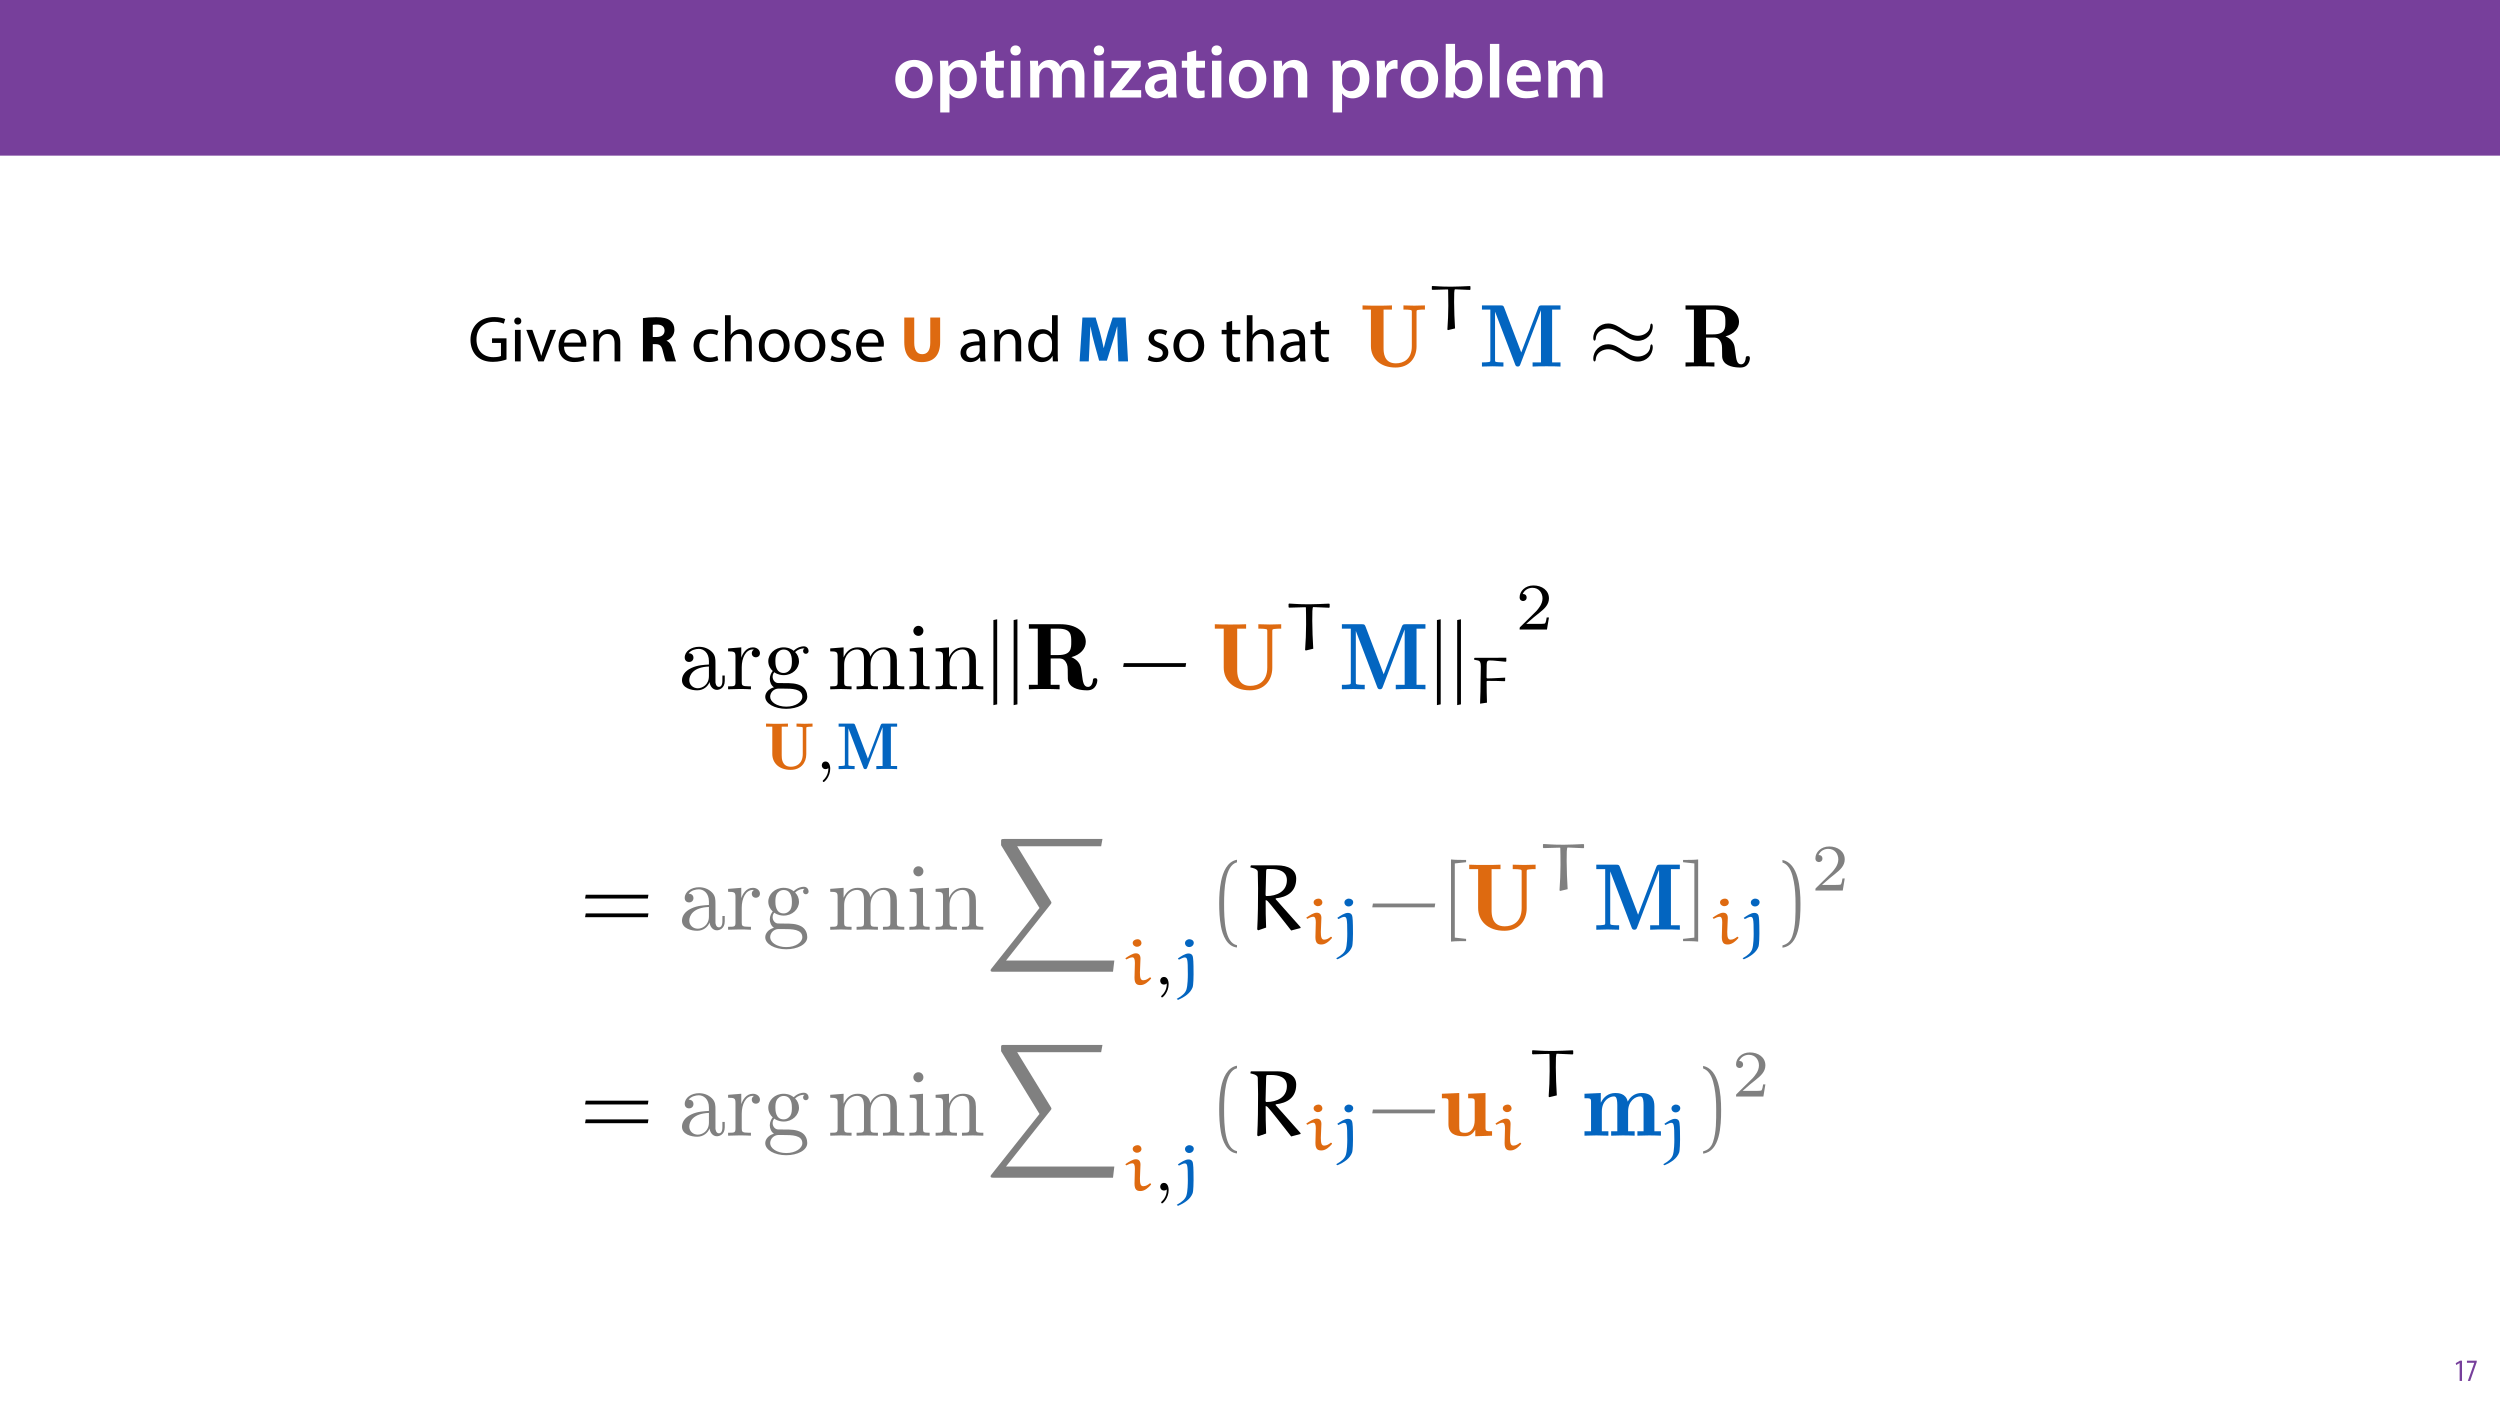 <?xml version="1.0" encoding="UTF-8"?>
<svg xmlns="http://www.w3.org/2000/svg" xmlns:xlink="http://www.w3.org/1999/xlink" width="1920pt" height="1080pt" viewBox="0 0 1920 1080" version="1.1">
<defs>
<g>
<symbol overflow="visible" id="glyph0-0">
<path style="stroke:none;" d="M 0 0 L 29 0 L 29 -40.594 L 0 -40.594 Z M 14.5 -22.906 L 4.641 -37.703 L 24.359 -37.703 Z M 16.234 -20.297 L 26.094 -35.094 L 26.094 -5.516 Z M 4.641 -2.906 L 14.5 -17.688 L 24.359 -2.906 Z M 2.906 -35.094 L 12.766 -20.297 L 2.906 -5.516 Z M 2.906 -35.094 "/>
</symbol>
<symbol overflow="visible" id="glyph0-1">
<path style="stroke:none;" d="M 16.641 -28.891 C 8.125 -28.891 2.031 -23.203 2.031 -13.922 C 2.031 -4.875 8.172 0.641 16.188 0.641 C 23.375 0.641 30.688 -4 30.688 -14.391 C 30.688 -22.969 25.062 -28.891 16.641 -28.891 Z M 16.469 -23.656 C 21.344 -23.656 23.312 -18.625 23.312 -14.203 C 23.312 -8.531 20.469 -4.531 16.406 -4.531 C 12.062 -4.531 9.391 -8.641 9.391 -14.094 C 9.391 -18.797 11.422 -23.656 16.469 -23.656 Z M 16.469 -23.656 "/>
</symbol>
<symbol overflow="visible" id="glyph0-2">
<path style="stroke:none;" d="M 3.828 11.484 L 10.969 11.484 L 10.969 -3.125 L 11.078 -3.125 C 12.531 -0.875 15.484 0.641 19.031 0.641 C 25.469 0.641 31.906 -4.297 31.906 -14.5 C 31.906 -23.312 26.5 -28.891 20.016 -28.891 C 15.719 -28.891 12.406 -27.094 10.328 -23.891 L 10.203 -23.891 L 9.859 -28.25 L 3.594 -28.25 C 3.719 -25.578 3.828 -22.562 3.828 -18.844 Z M 10.969 -16.188 C 10.969 -16.766 11.078 -17.406 11.25 -17.984 C 11.953 -21.109 14.672 -23.266 17.625 -23.266 C 22.219 -23.266 24.656 -19.203 24.656 -14.203 C 24.656 -8.641 21.984 -4.875 17.453 -4.875 C 14.438 -4.875 11.891 -6.953 11.188 -9.859 C 11.016 -10.5 10.969 -11.141 10.969 -11.828 Z M 10.969 -16.188 "/>
</symbol>
<symbol overflow="visible" id="glyph0-3">
<path style="stroke:none;" d="M 5.047 -34.625 L 5.047 -28.25 L 0.984 -28.25 L 0.984 -22.906 L 5.047 -22.906 L 5.047 -9.625 C 5.047 -5.922 5.734 -3.359 7.25 -1.734 C 8.578 -0.297 10.781 0.578 13.391 0.578 C 15.656 0.578 17.516 0.297 18.562 -0.109 L 18.438 -5.562 C 17.812 -5.391 16.875 -5.219 15.656 -5.219 C 12.938 -5.219 12 -7.016 12 -10.438 L 12 -22.906 L 18.797 -22.906 L 18.797 -28.25 L 12 -28.25 L 12 -36.312 Z M 5.047 -34.625 "/>
</symbol>
<symbol overflow="visible" id="glyph0-4">
<path style="stroke:none;" d="M 11.016 0 L 11.016 -28.25 L 3.828 -28.25 L 3.828 0 Z M 7.422 -40.016 C 5.047 -40.016 3.422 -38.344 3.422 -36.141 C 3.422 -33.984 4.984 -32.312 7.359 -32.312 C 9.859 -32.312 11.422 -33.984 11.422 -36.141 C 11.375 -38.344 9.859 -40.016 7.422 -40.016 Z M 7.422 -40.016 "/>
</symbol>
<symbol overflow="visible" id="glyph0-5">
<path style="stroke:none;" d="M 3.828 0 L 10.781 0 L 10.781 -16.703 C 10.781 -17.516 10.906 -18.328 11.188 -19.031 C 11.828 -21 13.625 -23.078 16.297 -23.078 C 19.609 -23.078 21.172 -20.297 21.172 -16.359 L 21.172 0 L 28.125 0 L 28.125 -16.938 C 28.125 -17.75 28.297 -18.625 28.484 -19.312 C 29.234 -21.344 31.031 -23.078 33.469 -23.078 C 36.891 -23.078 38.516 -20.297 38.516 -15.609 L 38.516 0 L 45.469 0 L 45.469 -16.641 C 45.469 -25.688 40.719 -28.891 36.016 -28.891 C 33.703 -28.891 31.906 -28.297 30.328 -27.203 C 29 -26.391 27.844 -25.234 26.859 -23.656 L 26.734 -23.656 C 25.516 -26.797 22.625 -28.891 18.906 -28.891 C 14.156 -28.891 11.594 -26.281 10.203 -24.062 L 10.031 -24.062 L 9.75 -28.25 L 3.594 -28.25 C 3.766 -25.812 3.828 -23.078 3.828 -19.844 Z M 3.828 0 "/>
</symbol>
<symbol overflow="visible" id="glyph0-6">
<path style="stroke:none;" d="M 1.156 0 L 25 0 L 25 -5.688 L 10.094 -5.688 L 10.094 -5.797 C 11.547 -7.312 12.875 -8.938 14.266 -10.609 L 24.656 -23.891 L 24.656 -28.25 L 2.203 -28.25 L 2.203 -22.562 L 15.953 -22.562 L 15.953 -22.453 C 14.438 -20.828 13.219 -19.438 11.781 -17.688 L 1.156 -4.125 Z M 1.156 0 "/>
</symbol>
<symbol overflow="visible" id="glyph0-7">
<path style="stroke:none;" d="M 26.156 0 C 25.875 -1.734 25.75 -4.234 25.75 -6.781 L 25.75 -17 C 25.75 -23.141 23.141 -28.891 14.094 -28.891 C 9.625 -28.891 5.969 -27.672 3.891 -26.391 L 5.281 -21.75 C 7.188 -22.969 10.094 -23.844 12.875 -23.844 C 17.859 -23.844 18.625 -20.766 18.625 -18.906 L 18.625 -18.438 C 8.172 -18.5 1.859 -14.906 1.859 -7.766 C 1.859 -3.484 5.047 0.641 10.734 0.641 C 14.391 0.641 17.344 -0.922 19.078 -3.125 L 19.25 -3.125 L 19.719 0 Z M 18.797 -9.922 C 18.797 -9.453 18.734 -8.875 18.562 -8.359 C 17.922 -6.328 15.828 -4.469 12.984 -4.469 C 10.734 -4.469 8.938 -5.734 8.938 -8.531 C 8.938 -12.812 13.75 -13.922 18.797 -13.797 Z M 18.797 -9.922 "/>
</symbol>
<symbol overflow="visible" id="glyph0-8">
<path style="stroke:none;" d="M 3.828 0 L 11.016 0 L 11.016 -16.594 C 11.016 -17.406 11.078 -18.266 11.312 -18.906 C 12.062 -21.047 14.031 -23.078 16.875 -23.078 C 20.766 -23.078 22.266 -20.016 22.266 -15.953 L 22.266 0 L 29.406 0 L 29.406 -16.766 C 29.406 -25.688 24.297 -28.891 19.375 -28.891 C 14.672 -28.891 11.594 -26.219 10.375 -24.016 L 10.203 -24.016 L 9.859 -28.25 L 3.594 -28.25 C 3.766 -25.812 3.828 -23.078 3.828 -19.844 Z M 3.828 0 "/>
</symbol>
<symbol overflow="visible" id="glyph0-9">
<path style="stroke:none;" d=""/>
</symbol>
<symbol overflow="visible" id="glyph0-10">
<path style="stroke:none;" d="M 3.828 0 L 10.969 0 L 10.969 -14.609 C 10.969 -15.422 11.078 -16.188 11.188 -16.812 C 11.828 -20.016 14.156 -22.219 17.578 -22.219 C 18.438 -22.219 19.078 -22.094 19.656 -21.984 L 19.656 -28.703 C 19.078 -28.828 18.672 -28.891 17.984 -28.891 C 14.969 -28.891 11.656 -26.859 10.266 -22.859 L 10.031 -22.859 L 9.797 -28.25 L 3.594 -28.25 C 3.766 -25.688 3.828 -22.969 3.828 -19.141 Z M 3.828 0 "/>
</symbol>
<symbol overflow="visible" id="glyph0-11">
<path style="stroke:none;" d="M 9.688 0 L 10.031 -4.234 L 10.156 -4.234 C 12.188 -0.75 15.422 0.641 19.078 0.641 C 25.469 0.641 31.906 -4.406 31.906 -14.562 C 31.953 -23.141 27.031 -28.891 20.125 -28.891 C 15.891 -28.891 12.812 -27.094 11.078 -24.359 L 10.969 -24.359 L 10.969 -41.188 L 3.828 -41.188 L 3.828 -7.953 C 3.828 -5.047 3.719 -1.906 3.594 0 Z M 10.969 -16.234 C 10.969 -16.938 11.078 -17.578 11.188 -18.094 C 12 -21.234 14.609 -23.312 17.516 -23.312 C 22.266 -23.312 24.656 -19.25 24.656 -14.266 C 24.656 -8.578 21.922 -4.984 17.453 -4.984 C 14.391 -4.984 11.891 -7.141 11.141 -9.969 C 11.016 -10.5 10.969 -11.078 10.969 -11.656 Z M 10.969 -16.234 "/>
</symbol>
<symbol overflow="visible" id="glyph0-12">
<path style="stroke:none;" d="M 3.828 0 L 11.016 0 L 11.016 -41.188 L 3.828 -41.188 Z M 3.828 0 "/>
</symbol>
<symbol overflow="visible" id="glyph0-13">
<path style="stroke:none;" d="M 27.781 -12.125 C 27.891 -12.766 28.016 -13.797 28.016 -15.141 C 28.016 -21.344 25 -28.891 15.828 -28.891 C 6.781 -28.891 2.031 -21.516 2.031 -13.688 C 2.031 -5.047 7.422 0.578 16.594 0.578 C 20.641 0.578 24.016 -0.172 26.453 -1.156 L 25.406 -6.094 C 23.266 -5.281 20.875 -4.812 17.578 -4.812 C 13.047 -4.812 9.047 -7.016 8.875 -12.125 Z M 8.875 -17.109 C 9.156 -20.016 11.016 -24.016 15.422 -24.016 C 20.188 -24.016 21.344 -19.719 21.281 -17.109 Z M 8.875 -17.109 "/>
</symbol>
<symbol overflow="visible" id="glyph1-0">
<path style="stroke:none;" d="M 0 0 L 25 0 L 25 -35 L 0 -35 Z M 12.5 -19.75 L 4 -32.5 L 21 -32.5 Z M 14 -17.5 L 22.5 -30.25 L 22.5 -4.75 Z M 4 -2.5 L 12.5 -15.25 L 21 -2.5 Z M 2.5 -30.25 L 11 -17.5 L 2.5 -4.75 Z M 2.5 -30.25 "/>
</symbol>
<symbol overflow="visible" id="glyph1-1">
<path style="stroke:none;" d="M 29.453 -17.703 L 18.344 -17.703 L 18.344 -14.203 L 25.203 -14.203 L 25.203 -4.156 C 24.203 -3.656 22.25 -3.25 19.406 -3.25 C 11.547 -3.25 6.406 -8.297 6.406 -16.844 C 6.406 -25.297 11.75 -30.406 19.953 -30.406 C 23.344 -30.406 25.594 -29.75 27.406 -28.953 L 28.453 -32.5 C 27 -33.203 23.953 -34.047 20.047 -34.047 C 8.75 -34.047 1.844 -26.703 1.797 -16.656 C 1.797 -11.406 3.594 -6.906 6.5 -4.094 C 9.797 -0.953 14 0.344 19.094 0.344 C 23.656 0.344 27.5 -0.797 29.453 -1.5 Z M 29.453 -17.703 "/>
</symbol>
<symbol overflow="visible" id="glyph1-2">
<path style="stroke:none;" d="M 8.047 0 L 8.047 -24.203 L 3.656 -24.203 L 3.656 0 Z M 5.844 -33.75 C 4.25 -33.75 3.094 -32.547 3.094 -31 C 3.094 -29.5 4.203 -28.297 5.75 -28.297 C 7.5 -28.297 8.594 -29.5 8.547 -31 C 8.547 -32.547 7.5 -33.75 5.844 -33.75 Z M 5.844 -33.75 "/>
</symbol>
<symbol overflow="visible" id="glyph1-3">
<path style="stroke:none;" d="M 0.656 -24.203 L 9.844 0 L 14.047 0 L 23.547 -24.203 L 18.953 -24.203 L 14.25 -10.594 C 13.453 -8.406 12.75 -6.406 12.203 -4.406 L 12.047 -4.406 C 11.547 -6.406 10.906 -8.406 10.094 -10.594 L 5.344 -24.203 Z M 0.656 -24.203 "/>
</symbol>
<symbol overflow="visible" id="glyph1-4">
<path style="stroke:none;" d="M 23.094 -11.297 C 23.156 -11.75 23.25 -12.453 23.25 -13.344 C 23.25 -17.797 21.156 -24.75 13.25 -24.75 C 6.203 -24.75 1.906 -19 1.906 -11.703 C 1.906 -4.406 6.344 0.5 13.797 0.5 C 17.656 0.5 20.297 -0.297 21.844 -1 L 21.094 -4.156 C 19.453 -3.453 17.547 -2.906 14.406 -2.906 C 10 -2.906 6.203 -5.344 6.094 -11.297 Z M 6.156 -14.453 C 6.5 -17.5 8.453 -21.594 12.906 -21.594 C 17.844 -21.594 19.047 -17.25 19 -14.453 Z M 6.156 -14.453 "/>
</symbol>
<symbol overflow="visible" id="glyph1-5">
<path style="stroke:none;" d="M 3.656 0 L 8.047 0 L 8.047 -14.547 C 8.047 -15.297 8.156 -16.047 8.344 -16.594 C 9.094 -19.047 11.344 -21.094 14.25 -21.094 C 18.406 -21.094 19.844 -17.844 19.844 -13.953 L 19.844 0 L 24.25 0 L 24.25 -14.453 C 24.25 -22.75 19.047 -24.75 15.703 -24.75 C 11.703 -24.75 8.906 -22.5 7.703 -20.203 L 7.594 -20.203 L 7.344 -24.203 L 3.453 -24.203 C 3.594 -22.203 3.656 -20.156 3.656 -17.656 Z M 3.656 0 "/>
</symbol>
<symbol overflow="visible" id="glyph1-6">
<path style="stroke:none;" d=""/>
</symbol>
<symbol overflow="visible" id="glyph1-7">
<path style="stroke:none;" d="M 20.156 -4.203 C 18.906 -3.656 17.25 -3 14.75 -3 C 9.953 -3 6.344 -6.453 6.344 -12.047 C 6.344 -17.094 9.344 -21.203 14.906 -21.203 C 17.297 -21.203 18.953 -20.656 20 -20.047 L 21 -23.453 C 19.797 -24.047 17.5 -24.703 14.906 -24.703 C 7 -24.703 1.906 -19.297 1.906 -11.844 C 1.906 -4.453 6.656 0.5 13.953 0.5 C 17.203 0.5 19.75 -0.297 20.906 -0.906 Z M 20.156 -4.203 "/>
</symbol>
<symbol overflow="visible" id="glyph1-8">
<path style="stroke:none;" d="M 3.656 0 L 8.047 0 L 8.047 -14.594 C 8.047 -15.453 8.094 -16.094 8.344 -16.703 C 9.156 -19.094 11.406 -21.094 14.25 -21.094 C 18.406 -21.094 19.844 -17.797 19.844 -13.906 L 19.844 0 L 24.25 0 L 24.25 -14.406 C 24.25 -22.75 19.047 -24.75 15.797 -24.75 C 14.156 -24.75 12.594 -24.25 11.297 -23.5 C 9.953 -22.75 8.844 -21.656 8.156 -20.406 L 8.047 -20.406 L 8.047 -35.5 L 3.656 -35.5 Z M 3.656 0 "/>
</symbol>
<symbol overflow="visible" id="glyph1-9">
<path style="stroke:none;" d="M 13.906 -24.75 C 7.203 -24.75 1.906 -20 1.906 -11.906 C 1.906 -4.25 6.953 0.547 13.5 0.547 C 19.344 0.547 25.547 -3.344 25.547 -12.297 C 25.547 -19.703 20.844 -24.75 13.906 -24.75 Z M 13.797 -21.453 C 19 -21.453 21.047 -16.25 21.047 -12.156 C 21.047 -6.703 17.906 -2.75 13.703 -2.75 C 9.406 -2.75 6.344 -6.75 6.344 -12.047 C 6.344 -16.656 8.594 -21.453 13.797 -21.453 Z M 13.797 -21.453 "/>
</symbol>
<symbol overflow="visible" id="glyph1-10">
<path style="stroke:none;" d="M 1.953 -1.156 C 3.656 -0.156 6.094 0.5 8.75 0.5 C 14.5 0.5 17.797 -2.5 17.797 -6.75 C 17.797 -10.344 15.656 -12.453 11.453 -14.047 C 8.297 -15.25 6.844 -16.156 6.844 -18.156 C 6.844 -19.953 8.297 -21.453 10.906 -21.453 C 13.156 -21.453 14.906 -20.656 15.844 -20.047 L 16.953 -23.25 C 15.594 -24.047 13.453 -24.75 11 -24.75 C 5.797 -24.75 2.656 -21.547 2.656 -17.656 C 2.656 -14.75 4.703 -12.344 9.047 -10.797 C 12.297 -9.594 13.547 -8.453 13.547 -6.344 C 13.547 -4.344 12.047 -2.75 8.844 -2.75 C 6.656 -2.75 4.344 -3.656 3.047 -4.5 Z M 1.953 -1.156 "/>
</symbol>
<symbol overflow="visible" id="glyph1-11">
<path style="stroke:none;" d="M 21.047 0 C 20.75 -1.656 20.656 -3.703 20.656 -5.797 L 20.656 -14.844 C 20.656 -19.703 18.844 -24.75 11.453 -24.75 C 8.406 -24.75 5.5 -23.906 3.5 -22.594 L 4.5 -19.703 C 6.203 -20.797 8.547 -21.5 10.797 -21.5 C 15.75 -21.5 16.297 -17.906 16.297 -15.906 L 16.297 -15.406 C 6.953 -15.453 1.75 -12.25 1.75 -6.406 C 1.75 -2.906 4.25 0.547 9.156 0.547 C 12.594 0.547 15.203 -1.156 16.547 -3.047 L 16.703 -3.047 L 17.047 0 Z M 16.406 -8.156 C 16.406 -7.703 16.297 -7.203 16.156 -6.75 C 15.453 -4.703 13.453 -2.703 10.297 -2.703 C 8.047 -2.703 6.156 -4.047 6.156 -6.906 C 6.156 -11.594 11.594 -12.453 16.406 -12.344 Z M 16.406 -8.156 "/>
</symbol>
<symbol overflow="visible" id="glyph1-12">
<path style="stroke:none;" d="M 20.156 -35.5 L 20.156 -21.047 L 20.047 -21.047 C 18.953 -23 16.453 -24.75 12.75 -24.75 C 6.844 -24.75 1.844 -19.797 1.906 -11.75 C 1.906 -4.406 6.406 0.547 12.25 0.547 C 16.203 0.547 19.156 -1.5 20.5 -4.203 L 20.594 -4.203 L 20.797 0 L 24.75 0 C 24.594 -1.656 24.547 -4.094 24.547 -6.25 L 24.547 -35.5 Z M 20.156 -10.156 C 20.156 -9.453 20.094 -8.844 19.953 -8.25 C 19.156 -4.953 16.453 -3 13.5 -3 C 8.75 -3 6.344 -7.047 6.344 -11.953 C 6.344 -17.297 9.047 -21.297 13.594 -21.297 C 16.906 -21.297 19.297 -19 19.953 -16.203 C 20.094 -15.656 20.156 -14.906 20.156 -14.344 Z M 20.156 -10.156 "/>
</symbol>
<symbol overflow="visible" id="glyph1-13">
<path style="stroke:none;" d="M 4.656 -30 L 4.656 -24.203 L 0.906 -24.203 L 0.906 -20.844 L 4.656 -20.844 L 4.656 -7.656 C 4.656 -4.797 5.094 -2.656 6.344 -1.344 C 7.406 -0.156 9.047 0.5 11.094 0.5 C 12.797 0.5 14.156 0.25 15 -0.094 L 14.797 -3.406 C 14.25 -3.25 13.406 -3.094 12.25 -3.094 C 9.797 -3.094 8.953 -4.797 8.953 -7.797 L 8.953 -20.844 L 15.25 -20.844 L 15.25 -24.203 L 8.953 -24.203 L 8.953 -31.156 Z M 4.656 -30 "/>
</symbol>
<symbol overflow="visible" id="glyph2-0">
<path style="stroke:none;" d="M 0 0 L 25 0 L 25 -35 L 0 -35 Z M 12.5 -19.75 L 4 -32.5 L 21 -32.5 Z M 14 -17.5 L 22.5 -30.25 L 22.5 -4.75 Z M 4 -2.5 L 12.5 -15.25 L 21 -2.5 Z M 2.5 -30.25 L 11 -17.5 L 2.5 -4.75 Z M 2.5 -30.25 "/>
</symbol>
<symbol overflow="visible" id="glyph2-1">
<path style="stroke:none;" d="M 3.297 0 L 10.844 0 L 10.844 -13.25 L 13.156 -13.25 C 16.25 -13.203 17.703 -12.047 18.594 -7.844 C 19.594 -3.703 20.406 -0.953 20.953 0 L 28.75 0 C 28.094 -1.297 27.047 -5.703 26 -9.5 C 25.156 -12.594 23.844 -14.844 21.5 -15.797 L 21.5 -15.953 C 24.406 -17 27.453 -19.953 27.453 -24.25 C 27.453 -27.344 26.344 -29.703 24.344 -31.297 C 21.953 -33.203 18.453 -33.953 13.453 -33.953 C 9.406 -33.953 5.75 -33.656 3.297 -33.25 Z M 10.844 -28.047 C 11.406 -28.156 12.453 -28.297 14.297 -28.297 C 17.797 -28.25 19.906 -26.703 19.906 -23.594 C 19.906 -20.656 17.656 -18.75 13.844 -18.75 L 10.844 -18.75 Z M 10.844 -28.047 "/>
</symbol>
<symbol overflow="visible" id="glyph2-2">
<path style="stroke:none;" d="M 3.25 -33.703 L 3.25 -14.906 C 3.25 -4.156 8.25 0.547 16.75 0.547 C 25.547 0.547 30.797 -4.406 30.797 -14.797 L 30.797 -33.703 L 23.203 -33.703 L 23.203 -14.297 C 23.203 -8.344 21 -5.547 17 -5.547 C 13.094 -5.547 10.906 -8.5 10.906 -14.297 L 10.906 -33.703 Z M 3.25 -33.703 "/>
</symbol>
<symbol overflow="visible" id="glyph2-3">
<path style="stroke:none;" d="M 32.297 0 L 39.75 0 L 37.906 -33.703 L 27.953 -33.703 L 24.344 -22.5 C 23.25 -18.75 22.094 -14.297 21.156 -10.406 L 21 -10.406 C 20.25 -14.344 19.203 -18.547 18.156 -22.453 L 14.844 -33.703 L 4.703 -33.703 L 2.547 0 L 9.594 0 L 10.203 -12.797 C 10.453 -17 10.594 -22.203 10.797 -26.75 L 10.906 -26.75 C 11.703 -22.344 12.844 -17.547 13.953 -13.594 L 17.547 -0.547 L 23.5 -0.547 L 27.594 -13.703 C 28.906 -17.656 30.297 -22.453 31.344 -26.75 L 31.5 -26.75 C 31.5 -21.844 31.656 -16.953 31.797 -12.906 Z M 32.297 0 "/>
</symbol>
<symbol overflow="visible" id="glyph3-0">
<path style="stroke:none;" d="M 0 0 L 12 0 L 12 -16.797 L 0 -16.797 Z M 6 -9.484 L 1.922 -15.594 L 10.078 -15.594 Z M 6.719 -8.406 L 10.797 -14.516 L 10.797 -2.281 Z M 1.922 -1.203 L 6 -7.312 L 10.078 -1.203 Z M 1.203 -14.516 L 5.281 -8.406 L 1.203 -2.281 Z M 1.203 -14.516 "/>
</symbol>
<symbol overflow="visible" id="glyph3-1">
<path style="stroke:none;" d="M 4.516 0 L 6.344 0 L 6.344 -15.594 L 4.797 -15.594 L 1.516 -13.688 L 1.875 -12.234 L 4.469 -13.734 L 4.516 -13.734 Z M 4.516 0 "/>
</symbol>
<symbol overflow="visible" id="glyph3-2">
<path style="stroke:none;" d="M 0.891 -15.594 L 0.891 -13.969 L 6.5 -13.969 L 6.5 -13.922 L 1.562 0 L 3.359 0 L 8.406 -14.5 L 8.406 -15.594 Z M 0.891 -15.594 "/>
</symbol>
<symbol overflow="visible" id="glyph4-0">
<path style="stroke:none;" d=""/>
</symbol>
<symbol overflow="visible" id="glyph4-1">
<path style="stroke:none;" d="M 43.812 -41.766 C 43.812 -43.266 43.812 -43.344 45.469 -43.547 C 46.969 -43.75 48.406 -43.75 48.891 -43.75 L 50.25 -43.75 L 50.25 -46.969 C 47.719 -46.906 44.5 -46.766 42.047 -46.766 C 39.5 -46.766 36.219 -46.906 33.75 -46.969 L 33.75 -43.75 L 35.125 -43.75 C 36.562 -43.75 38 -43.609 38.484 -43.547 C 40.188 -43.344 40.188 -43.266 40.188 -41.766 L 40.188 -15.75 C 40.188 -5.406 33.547 -2.469 27.938 -2.469 C 18.484 -2.469 18.484 -11.297 18.484 -14.375 L 18.484 -43.75 L 24.922 -43.75 L 24.922 -46.969 C 22.531 -46.766 16.359 -46.766 13.625 -46.766 C 10.891 -46.766 4.719 -46.766 2.328 -46.969 L 2.328 -43.75 L 8.766 -43.75 L 8.766 -15.672 C 8.766 -6.375 15.75 0.75 27.656 0.75 C 38.203 0.75 43.812 -6.578 43.812 -15.547 Z M 43.812 -41.766 "/>
</symbol>
<symbol overflow="visible" id="glyph4-2">
<path style="stroke:none;" d="M 32.516 -10.812 L 19.438 -45.188 C 18.828 -46.766 18.484 -46.969 16.641 -46.969 L 2.328 -46.969 L 2.328 -43.75 L 8.766 -43.75 L 8.766 -5.203 C 8.766 -3.703 8.766 -3.625 7.125 -3.422 C 5.609 -3.219 4.172 -3.219 3.703 -3.219 L 2.328 -3.219 L 2.328 0 C 4.859 -0.062 8.078 -0.203 10.547 -0.203 C 13.078 -0.203 16.359 -0.062 18.828 0 L 18.828 -3.219 L 17.453 -3.219 C 16.016 -3.219 14.578 -3.359 14.109 -3.422 C 12.391 -3.625 12.391 -3.703 12.391 -5.203 L 12.391 -41.969 L 12.469 -41.969 L 27.797 -1.719 C 28.141 -0.828 28.422 0 29.859 0 C 31.219 0 31.5 -0.891 31.844 -1.719 L 47.578 -43.062 L 47.656 -43.062 L 47.656 -3.219 L 41.219 -3.219 L 41.219 0 C 43.609 -0.203 49.234 -0.203 51.906 -0.203 C 54.562 -0.203 60.25 -0.203 62.656 0 L 62.656 -3.219 L 56.219 -3.219 L 56.219 -43.75 L 62.656 -43.75 L 62.656 -46.969 L 48.406 -46.969 C 46.969 -46.969 46.219 -46.969 45.594 -45.266 Z M 32.516 -10.812 "/>
</symbol>
<symbol overflow="visible" id="glyph4-3">
<path style="stroke:none;" d="M 33 -23.203 C 39.641 -24.922 43.406 -29.375 43.406 -34.234 C 43.406 -41.281 36.766 -46.969 25.125 -46.969 L 2.328 -46.969 L 2.328 -43.75 L 8.766 -43.75 L 8.766 -3.219 L 2.328 -3.219 L 2.328 0 C 4.719 -0.203 10.688 -0.203 13.422 -0.203 C 16.156 -0.203 22.109 -0.203 24.516 0 L 24.516 -3.219 L 18.078 -3.219 L 18.078 -22.25 L 23.969 -22.25 C 25.328 -22.25 27.391 -22.25 29.031 -19.656 C 30.406 -17.453 30.406 -15.812 30.406 -11.578 C 30.406 -7.25 30.406 -6.984 30.875 -5.484 C 32.859 0.062 40.469 0.75 44.5 0.75 C 51.219 0.75 51.766 -5.688 51.766 -6.438 C 51.766 -8.016 50.797 -8.016 50.125 -8.016 C 48.891 -8.016 48.609 -7.531 48.547 -6.438 C 48.266 -3.422 46.906 -1.719 44.984 -1.719 C 41.766 -1.719 41.281 -5.609 40.734 -9.922 C 40.531 -11.5 40.125 -14.797 40.047 -15 C 39.297 -19.172 36.625 -21.641 33 -23.203 Z M 23.547 -24.719 L 18.078 -24.719 L 18.078 -43.75 L 23.688 -43.75 C 32.938 -43.75 32.938 -39.094 32.938 -34.234 C 32.938 -29.516 32.938 -24.719 23.547 -24.719 Z M 23.547 -24.719 "/>
</symbol>
<symbol overflow="visible" id="glyph5-0">
<path style="stroke:none;" d=""/>
</symbol>
<symbol overflow="visible" id="glyph5-1">
<path style="stroke:none;" d="M 32.531 -33.016 L 32.156 -33.359 C 27.406 -33.156 22.047 -32.875 18.016 -32.875 C 8.438 -32.875 8.391 -33.25 3.266 -33.406 L 2.875 -33.062 L 2.875 -30.766 L 3.359 -30.438 C 9.344 -30.625 13.609 -30.766 14.906 -30.766 C 15.188 -30.766 15.391 -30.672 15.391 -30.484 C 15.484 -29.047 15.531 -22.141 15.531 -18.203 C 15.531 -12.125 15.234 -6.031 14.812 0.047 L 15.281 0.484 L 20.703 -0.812 C 20.312 -6.609 19.984 -15.188 19.984 -20.984 C 19.984 -26.844 19.984 -30.859 20.703 -30.859 C 21.859 -30.859 23 -30.766 32.109 -30.375 L 32.531 -30.719 Z M 32.531 -33.016 "/>
</symbol>
<symbol overflow="visible" id="glyph6-0">
<path style="stroke:none;" d=""/>
</symbol>
<symbol overflow="visible" id="glyph6-1">
<path style="stroke:none;" d="M 49.438 -30.953 C 49.438 -32.391 48.953 -33 48.469 -33 C 48.203 -33 47.578 -32.734 47.516 -31.156 C 47.25 -26.422 42.453 -23.625 38 -23.625 C 34.031 -23.625 30.609 -25.75 27.047 -28.141 C 23.344 -30.609 19.656 -33.078 15.203 -33.078 C 8.828 -33.078 3.766 -28.203 3.766 -21.906 C 3.766 -20.406 4.312 -19.859 4.719 -19.859 C 5.406 -19.859 5.688 -21.156 5.688 -21.438 C 6.031 -27.188 11.641 -29.234 15.203 -29.234 C 19.172 -29.234 22.594 -27.109 26.156 -24.719 C 29.859 -22.25 33.547 -19.781 38 -19.781 C 44.375 -19.781 49.438 -24.656 49.438 -30.953 Z M 49.438 -14.922 C 49.438 -16.906 48.609 -17.047 48.469 -17.047 C 48.203 -17.047 47.578 -16.703 47.516 -15.203 C 47.25 -10.469 42.453 -7.672 38 -7.672 C 34.031 -7.672 30.609 -9.797 27.047 -12.188 C 23.344 -14.656 19.656 -17.125 15.203 -17.125 C 8.828 -17.125 3.766 -12.25 3.766 -5.953 C 3.766 -4.453 4.312 -3.906 4.719 -3.906 C 5.406 -3.906 5.688 -5.203 5.688 -5.484 C 6.031 -11.234 11.641 -13.281 15.203 -13.281 C 19.172 -13.281 22.594 -11.156 26.156 -8.766 C 29.859 -6.297 33.547 -3.828 38 -3.828 C 44.5 -3.828 49.438 -8.906 49.438 -14.922 Z M 49.438 -14.922 "/>
</symbol>
<symbol overflow="visible" id="glyph7-0">
<path style="stroke:none;" d=""/>
</symbol>
<symbol overflow="visible" id="glyph7-1">
<path style="stroke:none;" d="M 24.25 -5.531 C 24.547 -2.625 26.516 0.438 29.938 0.438 C 31.469 0.438 35.906 -0.578 35.906 -6.484 L 35.906 -10.562 L 34.094 -10.562 L 34.094 -6.484 C 34.094 -2.266 32.266 -1.828 31.469 -1.828 C 29.062 -1.828 28.766 -5.094 28.766 -5.469 L 28.766 -20.031 C 28.766 -23.094 28.766 -25.938 26.156 -28.625 C 23.312 -31.469 19.672 -32.641 16.172 -32.641 C 10.203 -32.641 5.172 -29.203 5.172 -24.406 C 5.172 -22.219 6.625 -20.984 8.516 -20.984 C 10.562 -20.984 11.875 -22.438 11.875 -24.328 C 11.875 -25.203 11.516 -27.609 8.156 -27.688 C 10.125 -30.234 13.688 -31.031 16.031 -31.031 C 19.594 -31.031 23.75 -28.188 23.75 -21.703 L 23.75 -19.016 C 20.031 -18.797 14.938 -18.578 10.344 -16.391 C 4.875 -13.906 3.062 -10.125 3.062 -6.922 C 3.062 -1.016 10.125 0.797 14.719 0.797 C 19.516 0.797 22.875 -2.109 24.25 -5.531 Z M 23.75 -17.484 L 23.75 -10.203 C 23.75 -3.281 18.5 -0.797 15.219 -0.797 C 11.656 -0.797 8.672 -3.344 8.672 -7 C 8.672 -11 11.734 -17.047 23.75 -17.484 Z M 23.75 -17.484 "/>
</symbol>
<symbol overflow="visible" id="glyph7-2">
<path style="stroke:none;" d="M 12.172 -24.188 L 12.172 -32.203 L 2.047 -31.391 L 2.047 -29.141 C 7.141 -29.141 7.719 -28.625 7.719 -25.062 L 7.719 -5.531 C 7.719 -2.266 6.922 -2.266 2.047 -2.266 L 2.047 0 C 4.875 -0.078 8.297 -0.219 10.344 -0.219 C 13.25 -0.219 16.688 -0.219 19.594 0 L 19.594 -2.266 L 18.062 -2.266 C 12.672 -2.266 12.531 -3.062 12.531 -5.688 L 12.531 -16.906 C 12.531 -24.109 15.594 -30.594 21.125 -30.594 C 21.641 -30.594 21.781 -30.594 21.922 -30.516 C 21.703 -30.453 20.25 -29.578 20.25 -27.688 C 20.25 -25.641 21.781 -24.547 23.391 -24.547 C 24.688 -24.547 26.516 -25.422 26.516 -27.75 C 26.516 -30.078 24.25 -32.203 21.125 -32.203 C 15.812 -32.203 13.188 -27.312 12.172 -24.188 Z M 12.172 -24.188 "/>
</symbol>
<symbol overflow="visible" id="glyph7-3">
<path style="stroke:none;" d="M 16.172 -12.531 C 9.828 -12.531 9.828 -19.812 9.828 -21.484 C 9.828 -23.453 9.906 -25.781 11 -27.609 C 11.578 -28.484 13.25 -30.516 16.172 -30.516 C 22.516 -30.516 22.516 -23.234 22.516 -21.562 C 22.516 -19.594 22.438 -17.266 21.344 -15.438 C 20.766 -14.562 19.078 -12.531 16.172 -12.531 Z M 7.719 -9.688 C 7.719 -9.984 7.719 -11.656 8.953 -13.109 C 11.797 -11.078 14.781 -10.859 16.172 -10.859 C 22.953 -10.859 27.969 -15.875 27.969 -21.484 C 27.969 -24.188 26.812 -26.875 24.984 -28.562 C 27.609 -31.031 30.234 -31.391 31.547 -31.391 C 31.688 -31.391 32.047 -31.391 32.266 -31.328 C 31.469 -31.031 31.109 -30.234 31.109 -29.359 C 31.109 -28.125 32.047 -27.25 33.219 -27.25 C 33.938 -27.25 35.328 -27.75 35.328 -29.422 C 35.328 -30.672 34.453 -33 31.609 -33 C 30.156 -33 26.953 -32.562 23.891 -29.578 C 20.828 -31.984 17.781 -32.203 16.172 -32.203 C 9.391 -32.203 4.375 -27.172 4.375 -21.562 C 4.375 -18.359 5.969 -15.594 7.797 -14.062 C 6.844 -12.969 5.531 -10.562 5.531 -8.016 C 5.531 -5.75 6.484 -2.984 8.734 -1.531 C 4.375 -0.297 2.047 2.844 2.047 5.75 C 2.047 11 9.25 15 18.141 15 C 26.734 15 34.312 11.297 34.312 5.609 C 34.312 3.062 33.297 -0.656 29.578 -2.688 C 25.719 -4.734 21.484 -4.734 17.047 -4.734 C 15.219 -4.734 12.094 -4.734 11.578 -4.812 C 9.25 -5.094 7.719 -7.359 7.719 -9.688 Z M 18.219 13.328 C 10.859 13.328 5.828 9.609 5.828 5.75 C 5.828 2.406 8.594 -0.297 11.797 -0.516 L 16.094 -0.516 C 22.359 -0.516 30.516 -0.516 30.516 5.75 C 30.516 9.688 25.344 13.328 18.219 13.328 Z M 18.219 13.328 "/>
</symbol>
<symbol overflow="visible" id="glyph7-4">
<path style="stroke:none;" d="M 8.016 -25.062 L 8.016 -5.531 C 8.016 -2.266 7.219 -2.266 2.328 -2.266 L 2.328 0 C 4.875 -0.078 8.594 -0.219 10.562 -0.219 C 12.453 -0.219 16.25 -0.078 18.719 0 L 18.719 -2.266 C 13.844 -2.266 13.031 -2.266 13.031 -5.531 L 13.031 -18.938 C 13.031 -26.516 18.219 -30.594 22.875 -30.594 C 27.469 -30.594 28.266 -26.656 28.266 -22.516 L 28.266 -5.531 C 28.266 -2.266 27.469 -2.266 22.578 -2.266 L 22.578 0 C 25.125 -0.078 28.844 -0.219 30.812 -0.219 C 32.703 -0.219 36.5 -0.078 38.969 0 L 38.969 -2.266 C 34.094 -2.266 33.297 -2.266 33.297 -5.531 L 33.297 -18.938 C 33.297 -26.516 38.469 -30.594 43.125 -30.594 C 47.719 -30.594 48.516 -26.656 48.516 -22.516 L 48.516 -5.531 C 48.516 -2.266 47.719 -2.266 42.828 -2.266 L 42.828 0 C 45.375 -0.078 49.094 -0.219 51.062 -0.219 C 52.953 -0.219 56.75 -0.078 59.219 0 L 59.219 -2.266 C 55.438 -2.266 53.609 -2.266 53.547 -4.438 L 53.547 -18.359 C 53.547 -24.625 53.547 -26.875 51.281 -29.5 C 50.266 -30.734 47.859 -32.203 43.641 -32.203 C 37.516 -32.203 34.312 -27.828 33.078 -25.062 C 32.047 -31.391 26.656 -32.203 23.391 -32.203 C 18.062 -32.203 14.641 -29.062 12.609 -24.547 L 12.609 -32.203 L 2.328 -31.391 L 2.328 -29.141 C 7.438 -29.141 8.016 -28.625 8.016 -25.062 Z M 8.016 -25.062 "/>
</symbol>
<symbol overflow="visible" id="glyph7-5">
<path style="stroke:none;" d="M 12.891 -32.203 L 2.688 -31.391 L 2.688 -29.141 C 7.438 -29.141 8.078 -28.703 8.078 -25.125 L 8.078 -5.531 C 8.078 -2.266 7.281 -2.266 2.406 -2.266 L 2.406 0 C 4.734 -0.078 8.672 -0.219 10.422 -0.219 C 12.969 -0.219 15.516 -0.078 18 0 L 18 -2.266 C 13.188 -2.266 12.891 -2.625 12.891 -5.469 Z M 13.188 -44.875 C 13.188 -47.203 11.359 -48.734 9.328 -48.734 C 7.062 -48.734 5.469 -46.766 5.469 -44.875 C 5.469 -42.906 7.062 -41.016 9.328 -41.016 C 11.359 -41.016 13.188 -42.547 13.188 -44.875 Z M 13.188 -44.875 "/>
</symbol>
<symbol overflow="visible" id="glyph7-6">
<path style="stroke:none;" d="M 8.016 -25.062 L 8.016 -5.531 C 8.016 -2.266 7.219 -2.266 2.328 -2.266 L 2.328 0 C 4.875 -0.078 8.594 -0.219 10.562 -0.219 C 12.453 -0.219 16.25 -0.078 18.719 0 L 18.719 -2.266 C 13.844 -2.266 13.031 -2.266 13.031 -5.531 L 13.031 -18.938 C 13.031 -26.516 18.219 -30.594 22.875 -30.594 C 27.469 -30.594 28.266 -26.656 28.266 -22.516 L 28.266 -5.531 C 28.266 -2.266 27.469 -2.266 22.578 -2.266 L 22.578 0 C 25.125 -0.078 28.844 -0.219 30.812 -0.219 C 32.703 -0.219 36.5 -0.078 38.969 0 L 38.969 -2.266 C 35.188 -2.266 33.359 -2.266 33.297 -4.438 L 33.297 -18.359 C 33.297 -24.625 33.297 -26.875 31.031 -29.5 C 30.016 -30.734 27.609 -32.203 23.391 -32.203 C 18.062 -32.203 14.641 -29.062 12.609 -24.547 L 12.609 -32.203 L 2.328 -31.391 L 2.328 -29.141 C 7.438 -29.141 8.016 -28.625 8.016 -25.062 Z M 8.016 -25.062 "/>
</symbol>
<symbol overflow="visible" id="glyph8-0">
<path style="stroke:none;" d=""/>
</symbol>
<symbol overflow="visible" id="glyph8-1">
<path style="stroke:none;" d="M 32.641 -31.109 C 32.641 -32.234 32.641 -32.281 33.859 -32.438 C 34.984 -32.594 36.062 -32.594 36.422 -32.594 L 37.438 -32.594 L 37.438 -34.984 C 35.547 -34.938 33.156 -34.828 31.312 -34.828 C 29.422 -34.828 26.984 -34.938 25.141 -34.984 L 25.141 -32.594 L 26.156 -32.594 C 27.234 -32.594 28.312 -32.484 28.656 -32.438 C 29.938 -32.281 29.938 -32.234 29.938 -31.109 L 29.938 -11.734 C 29.938 -4.031 24.984 -1.844 20.812 -1.844 C 13.766 -1.844 13.766 -8.422 13.766 -10.703 L 13.766 -32.594 L 18.562 -32.594 L 18.562 -34.984 C 16.781 -34.828 12.188 -34.828 10.156 -34.828 C 8.109 -34.828 3.516 -34.828 1.734 -34.984 L 1.734 -32.594 L 6.531 -32.594 L 6.531 -11.672 C 6.531 -4.75 11.734 0.562 20.609 0.562 C 28.453 0.562 32.641 -4.891 32.641 -11.578 Z M 32.641 -31.109 "/>
</symbol>
<symbol overflow="visible" id="glyph8-2">
<path style="stroke:none;" d="M 24.219 -8.062 L 14.484 -33.656 C 14.031 -34.828 13.766 -34.984 12.391 -34.984 L 1.734 -34.984 L 1.734 -32.594 L 6.531 -32.594 L 6.531 -3.875 C 6.531 -2.75 6.531 -2.703 5.297 -2.547 C 4.188 -2.391 3.109 -2.391 2.75 -2.391 L 1.734 -2.391 L 1.734 0 C 3.625 -0.047 6.016 -0.156 7.859 -0.156 C 9.734 -0.156 12.188 -0.047 14.031 0 L 14.031 -2.391 L 13 -2.391 C 11.938 -2.391 10.859 -2.5 10.5 -2.547 C 9.234 -2.703 9.234 -2.75 9.234 -3.875 L 9.234 -31.266 L 9.281 -31.266 L 20.703 -1.281 C 20.969 -0.609 21.172 0 22.234 0 C 23.25 0 23.453 -0.656 23.719 -1.281 L 35.438 -32.078 L 35.5 -32.078 L 35.5 -2.391 L 30.703 -2.391 L 30.703 0 C 32.484 -0.156 36.672 -0.156 38.656 -0.156 C 40.641 -0.156 44.875 -0.156 46.672 0 L 46.672 -2.391 L 41.875 -2.391 L 41.875 -32.594 L 46.672 -32.594 L 46.672 -34.984 L 36.062 -34.984 C 34.984 -34.984 34.422 -34.984 33.969 -33.719 Z M 24.219 -8.062 "/>
</symbol>
<symbol overflow="visible" id="glyph9-0">
<path style="stroke:none;" d=""/>
</symbol>
<symbol overflow="visible" id="glyph9-1">
<path style="stroke:none;" d="M 10.359 -0.812 C 10.359 0.609 10.359 4.891 6.375 8.516 C 6.172 8.719 6.016 8.875 6.016 9.125 C 6.016 9.438 6.375 9.891 6.734 9.891 C 7.391 9.891 11.781 5.859 11.781 -0.312 C 11.781 -3.359 10.609 -5.859 8.219 -5.859 C 6.422 -5.859 5.297 -4.484 5.297 -2.906 C 5.297 -1.688 6.125 0 8.266 0 C 9.531 0 10.297 -0.766 10.359 -0.812 Z M 10.359 -0.812 "/>
</symbol>
<symbol overflow="visible" id="glyph9-2">
<path style="stroke:none;" d="M 25.75 -9.281 L 24.016 -9.281 C 23.875 -8.156 23.359 -5.156 22.688 -4.641 C 22.281 -4.328 18.359 -4.328 17.641 -4.328 L 8.266 -4.328 C 13.609 -9.078 15.406 -10.5 18.469 -12.906 C 22.234 -15.906 25.75 -19.078 25.75 -23.922 C 25.75 -30.094 20.344 -33.859 13.828 -33.859 C 7.5 -33.859 3.219 -29.422 3.219 -24.734 C 3.219 -22.141 5.406 -21.875 5.922 -21.875 C 7.141 -21.875 8.625 -22.75 8.625 -24.578 C 8.625 -25.5 8.266 -27.281 5.609 -27.281 C 7.188 -30.906 10.656 -32.031 13.062 -32.031 C 18.156 -32.031 20.812 -28.047 20.812 -23.922 C 20.812 -19.484 17.641 -15.969 16.016 -14.125 L 3.719 -1.984 C 3.219 -1.531 3.219 -1.422 3.219 0 L 24.219 0 Z M 25.75 -9.281 "/>
</symbol>
<symbol overflow="visible" id="glyph10-0">
<path style="stroke:none;" d=""/>
</symbol>
<symbol overflow="visible" id="glyph10-1">
<path style="stroke:none;" d="M 9.172 11.578 L 9.172 -53.766 L 6.266 -53.172 L 6.266 12.172 Z M 9.172 11.578 "/>
</symbol>
<symbol overflow="visible" id="glyph11-0">
<path style="stroke:none;" d=""/>
</symbol>
<symbol overflow="visible" id="glyph11-1">
<path style="stroke:none;" d="M 35.109 -24.688 C 42.172 -26.516 46.188 -31.25 46.188 -36.422 C 46.188 -43.922 39.109 -49.969 26.734 -49.969 L 2.484 -49.969 L 2.484 -46.547 L 9.328 -46.547 L 9.328 -3.422 L 2.484 -3.422 L 2.484 0 C 5.031 -0.219 11.359 -0.219 14.281 -0.219 C 17.188 -0.219 23.531 -0.219 26.078 0 L 26.078 -3.422 L 19.234 -3.422 L 19.234 -23.672 L 25.5 -23.672 C 26.953 -23.672 29.141 -23.672 30.891 -20.906 C 32.344 -18.578 32.344 -16.828 32.344 -12.312 C 32.344 -7.719 32.344 -7.438 32.859 -5.828 C 34.969 0.078 43.047 0.797 47.344 0.797 C 54.484 0.797 55.062 -6.047 55.062 -6.844 C 55.062 -8.516 54.047 -8.516 53.328 -8.516 C 52.016 -8.516 51.719 -8.016 51.641 -6.844 C 51.359 -3.641 49.891 -1.828 47.859 -1.828 C 44.438 -1.828 43.922 -5.969 43.344 -10.562 C 43.125 -12.234 42.688 -15.734 42.609 -15.953 C 41.812 -20.391 38.969 -23.016 35.109 -24.688 Z M 25.062 -26.297 L 19.234 -26.297 L 19.234 -46.547 L 25.203 -46.547 C 35.031 -46.547 35.031 -41.594 35.031 -36.422 C 35.031 -31.391 35.031 -26.297 25.062 -26.297 Z M 25.062 -26.297 "/>
</symbol>
<symbol overflow="visible" id="glyph11-2">
<path style="stroke:none;" d="M 46.625 -44.438 C 46.625 -46.031 46.625 -46.109 48.375 -46.328 C 49.969 -46.547 51.5 -46.547 52.016 -46.547 L 53.469 -46.547 L 53.469 -49.969 C 50.766 -49.891 47.344 -49.75 44.719 -49.75 C 42.031 -49.75 38.531 -49.891 35.906 -49.969 L 35.906 -46.547 L 37.375 -46.547 C 38.906 -46.547 40.422 -46.406 40.938 -46.328 C 42.766 -46.109 42.766 -46.031 42.766 -44.438 L 42.766 -16.75 C 42.766 -5.75 35.688 -2.625 29.719 -2.625 C 19.672 -2.625 19.672 -12.016 19.672 -15.297 L 19.672 -46.547 L 26.516 -46.547 L 26.516 -49.969 C 23.969 -49.75 17.406 -49.75 14.5 -49.75 C 11.578 -49.75 5.031 -49.75 2.484 -49.969 L 2.484 -46.547 L 9.328 -46.547 L 9.328 -16.688 C 9.328 -6.781 16.75 0.797 29.422 0.797 C 40.641 0.797 46.625 -7 46.625 -16.531 Z M 46.625 -44.438 "/>
</symbol>
<symbol overflow="visible" id="glyph11-3">
<path style="stroke:none;" d="M 34.594 -11.516 L 20.688 -48.078 C 20.031 -49.75 19.672 -49.969 17.703 -49.969 L 2.484 -49.969 L 2.484 -46.547 L 9.328 -46.547 L 9.328 -5.531 C 9.328 -3.938 9.328 -3.859 7.578 -3.641 C 5.969 -3.422 4.438 -3.422 3.938 -3.422 L 2.484 -3.422 L 2.484 0 C 5.172 -0.078 8.594 -0.219 11.219 -0.219 C 13.906 -0.219 17.406 -0.078 20.031 0 L 20.031 -3.422 L 18.578 -3.422 C 17.047 -3.422 15.516 -3.562 15 -3.641 C 13.188 -3.859 13.188 -3.938 13.188 -5.531 L 13.188 -44.656 L 13.25 -44.656 L 29.578 -1.828 C 29.938 -0.875 30.234 0 31.766 0 C 33.219 0 33.516 -0.953 33.875 -1.828 L 50.625 -45.812 L 50.703 -45.812 L 50.703 -3.422 L 43.859 -3.422 L 43.859 0 C 46.406 -0.219 52.375 -0.219 55.219 -0.219 C 58.062 -0.219 64.109 -0.219 66.656 0 L 66.656 -3.422 L 59.812 -3.422 L 59.812 -46.547 L 66.656 -46.547 L 66.656 -49.969 L 51.5 -49.969 C 49.969 -49.969 49.172 -49.969 48.516 -48.156 Z M 34.594 -11.516 "/>
</symbol>
<symbol overflow="visible" id="glyph11-4">
<path style="stroke:none;" d="M 21.922 -32.203 L 21.922 -28.766 C 26.438 -28.766 26.953 -28.766 26.953 -25.938 L 26.953 -11.875 C 26.953 -6.625 24.406 -2.188 19.734 -2.188 C 15.156 -2.188 15.078 -3.781 15.078 -7.656 L 15.078 -32.781 L 1.75 -32.203 L 1.75 -28.766 C 6.266 -28.766 6.781 -28.766 6.781 -25.938 L 6.781 -8.891 C 6.781 -1.609 11.656 0.438 18.719 0.438 C 20.609 0.438 24.547 0.438 27.312 -4.516 L 27.391 -4.516 L 27.391 0.438 L 40.281 0 L 40.281 -3.422 C 35.766 -3.422 35.25 -3.422 35.25 -6.266 L 35.25 -32.781 Z M 21.922 -32.203 "/>
</symbol>
<symbol overflow="visible" id="glyph11-5">
<path style="stroke:none;" d="M 55.438 -22.516 C 55.438 -27.969 53.688 -32.781 45.594 -32.781 C 40.422 -32.781 36.938 -29.938 34.969 -26.156 C 33.578 -32.562 27.75 -32.781 25.422 -32.781 C 20.172 -32.781 16.469 -29.797 14.344 -25.422 L 14.281 -25.422 L 14.281 -32.781 L 1.75 -32.203 L 1.75 -28.766 C 6.266 -28.766 6.781 -28.766 6.781 -25.938 L 6.781 -3.422 L 1.75 -3.422 L 1.75 0 C 3.781 -0.078 8.156 -0.219 10.922 -0.219 C 13.766 -0.219 18.062 -0.078 20.109 0 L 20.109 -3.422 L 15.078 -3.422 L 15.078 -18.641 C 15.078 -26.734 20.688 -30.156 24.328 -30.156 C 25.5 -30.156 26.953 -29.797 26.953 -23.391 L 26.953 -3.422 L 22.219 -3.422 L 22.219 0 C 24.844 -0.078 28.344 -0.219 31.172 -0.219 C 34.453 -0.219 38.828 -0.078 40.281 0 L 40.281 -3.422 L 35.25 -3.422 L 35.25 -18.641 C 35.25 -26.734 40.859 -30.156 44.5 -30.156 C 45.672 -30.156 47.125 -29.797 47.125 -23.391 L 47.125 -3.422 L 42.391 -3.422 L 42.391 0 C 45.016 -0.078 48.516 -0.219 51.359 -0.219 C 54.641 -0.219 59 -0.078 60.453 0 L 60.453 -3.422 L 55.438 -3.422 Z M 55.438 -22.516 "/>
</symbol>
<symbol overflow="visible" id="glyph12-0">
<path style="stroke:none;" d=""/>
</symbol>
<symbol overflow="visible" id="glyph12-1">
<path style="stroke:none;" d="M 51.281 -17.188 L 51.719 -20.109 L 3.859 -20.109 L 3.344 -17.188 Z M 51.281 -17.188 "/>
</symbol>
<symbol overflow="visible" id="glyph12-2">
<path style="stroke:none;" d="M 52.156 -23.969 L 52.594 -26.875 L 4.438 -26.875 L 3.938 -23.969 Z M 52.156 -9.609 L 52.594 -12.531 L 4.438 -12.531 L 3.938 -9.609 Z M 52.156 -9.609 "/>
</symbol>
<symbol overflow="visible" id="glyph12-3">
<path style="stroke:none;" d="M 21.922 11.875 C 12.531 10.047 12.016 -7.656 12.016 -19.953 C 12.016 -30.953 12.672 -49.453 21.922 -51.797 L 21.922 -53.766 C 14.344 -52.453 11.078 -44.141 9.688 -37.156 C 8.594 -31.688 8.234 -26 8.234 -20.391 C 8.234 -14.5 8.516 -8.594 9.547 -2.766 C 10.781 4.156 14.281 12.969 21.922 13.625 Z M 21.922 11.875 "/>
</symbol>
<symbol overflow="visible" id="glyph12-4">
<path style="stroke:none;" d="M 20.328 -51.859 L 20.328 -53.609 C 16.391 -53.609 11.578 -53.609 8.734 -53.984 L 8.734 9.109 C 12.531 8.734 16.391 8.734 20.328 8.734 L 20.328 7 L 11.656 6.047 L 11.656 -50.922 Z M 20.328 -51.859 "/>
</symbol>
<symbol overflow="visible" id="glyph12-5">
<path style="stroke:none;" d="M 8.594 -50.922 L 8.594 6.047 L -0.078 7 L -0.078 8.734 C 3.859 8.734 7.719 8.734 11.516 9.109 L 11.516 -53.984 C 8.672 -53.609 3.859 -53.609 -0.078 -53.609 L -0.078 -51.859 Z M 8.594 -50.922 "/>
</symbol>
<symbol overflow="visible" id="glyph12-6">
<path style="stroke:none;" d="M 6.266 -51.641 C 12.172 -49.531 13.844 -42.688 14.938 -37.219 C 16.031 -31.609 16.312 -25.781 16.312 -20.109 C 16.312 -11.797 16.469 -2.906 13.844 4.875 C 12.391 9.25 9.609 11.141 6.266 12.016 L 6.266 13.766 C 19.297 12.094 20.109 -7.359 20.109 -19.812 C 20.109 -31.984 18.578 -51.062 6.266 -53.609 Z M 6.266 -51.641 "/>
</symbol>
<symbol overflow="visible" id="glyph13-0">
<path style="stroke:none;" d=""/>
</symbol>
<symbol overflow="visible" id="glyph13-1">
<path style="stroke:none;" d="M 34.625 -35.141 L 34.219 -35.5 C 29.172 -35.297 23.453 -34.984 19.172 -34.984 C 8.969 -34.984 8.922 -35.391 3.469 -35.547 L 3.062 -35.188 L 3.062 -32.734 L 3.562 -32.391 C 9.938 -32.594 14.484 -32.734 15.859 -32.734 C 16.172 -32.734 16.375 -32.641 16.375 -32.438 C 16.469 -30.906 16.531 -23.562 16.531 -19.375 C 16.531 -12.906 16.219 -6.422 15.766 0.047 L 16.266 0.516 L 22.031 -0.859 C 21.625 -7.031 21.266 -16.172 21.266 -22.344 C 21.266 -28.562 21.266 -32.844 22.031 -32.844 C 23.25 -32.844 24.484 -32.734 34.172 -32.328 L 34.625 -32.688 Z M 34.625 -35.141 "/>
</symbol>
<symbol overflow="visible" id="glyph13-2">
<path style="stroke:none;" d="M 8.766 -18.359 C 8.766 -12.188 8.625 -6.062 8.359 0.109 L 13.672 -0.656 C 13.469 -5.812 13.406 -11.672 13.406 -16.828 C 13.406 -17.188 13.766 -17.391 14.078 -17.391 C 18.156 -17.391 23.25 -17.344 27.281 -17.141 L 27.594 -17.391 L 27.641 -19.891 C 23.453 -19.734 18.266 -19.281 14.078 -19.281 C 13.562 -19.281 13.359 -19.688 13.359 -19.938 C 13.359 -30.703 13.469 -31.219 13.719 -31.922 C 13.969 -32.797 14.797 -33.094 15.609 -33.094 C 19.734 -33.094 23.875 -32.328 28.047 -32.078 L 28.516 -32.484 L 28.516 -35.188 C 24.328 -35.094 12.438 -35.094 4.234 -35.094 L 3.828 -34.734 L 3.828 -33.656 L 6.984 -33 C 9.234 -32.484 8.969 -28.766 8.922 -26.578 Z M 8.766 -18.359 "/>
</symbol>
<symbol overflow="visible" id="glyph13-3">
<path style="stroke:none;" d="M 14.031 -19.984 C 14.031 -22.641 12.75 -24.016 10.453 -24.016 C 8.156 -24.016 5.047 -22.031 2.391 -20.203 L 3.156 -19.281 C 4.531 -20.047 6.484 -20.906 7.75 -20.906 C 9.281 -20.906 9.734 -19.234 9.734 -16.578 L 9.438 -5.297 C 9.438 -0.312 11.469 0.406 14.078 0.406 C 17.281 0.406 20.203 -2.25 22.141 -4.531 L 22.141 -5.094 L 21.375 -5.609 C 19.781 -4.391 18.266 -3.312 16.109 -3.312 C 14.031 -3.312 13.609 -5.516 13.609 -9.281 Z M 14.797 -31.875 C 14.797 -33.406 13.672 -34.828 11.734 -34.828 C 10 -34.828 8.062 -33.719 8.062 -31.984 C 8.062 -30.344 9.594 -29.016 11.375 -29.016 C 13.203 -29.016 14.734 -30.188 14.797 -31.875 Z M 14.797 -31.875 "/>
</symbol>
<symbol overflow="visible" id="glyph13-4">
<path style="stroke:none;" d="M 3.156 -19.125 C 4.594 -19.781 6.578 -20.812 7.5 -20.812 C 9.594 -20.812 10.047 -20.141 10.047 -7.859 C 10.047 -5.609 9.938 0.766 8.922 3.875 C 8.109 6.422 5.766 8.719 1.531 10.969 L 2.453 11.781 C 7.656 9.594 12.094 6.484 13.719 2.094 C 14.375 0.312 14.438 -6.781 14.438 -7.859 C 14.438 -9.734 14.438 -18.266 14.031 -20.453 C 13.875 -22.141 13.203 -23.875 10.5 -23.875 C 8 -23.875 4.75 -21.672 2.391 -20.047 Z M 11.266 -34.828 C 9.438 -34.828 7.859 -33.5 7.859 -31.875 C 7.859 -30.25 9.188 -28.812 11.062 -28.812 C 13.109 -28.812 14.594 -30.344 14.594 -32.078 C 14.594 -33.719 13 -34.828 11.266 -34.828 Z M 11.266 -34.828 "/>
</symbol>
<symbol overflow="visible" id="glyph14-0">
<path style="stroke:none;" d=""/>
</symbol>
<symbol overflow="visible" id="glyph14-1">
<path style="stroke:none;" d="M 98.125 101.984 L 99.141 93.391 L 15.953 93.391 L 50.109 50.328 C 50.844 49.453 50.844 49.094 50.844 48.953 C 50.844 48.594 50.547 48 50.328 47.719 L 24.547 5.609 L 89.016 5.609 L 90.031 0 L 14.5 0 C 13.109 0 12.172 0 12.172 1.172 L 12.172 4.812 L 41.672 53.031 L 4.734 99.578 C 4.078 100.375 4.078 100.75 4.078 100.812 C 4.078 101.984 5.094 101.984 6.406 101.984 Z M 98.125 101.984 "/>
</symbol>
<symbol overflow="visible" id="glyph15-0">
<path style="stroke:none;" d=""/>
</symbol>
<symbol overflow="visible" id="glyph15-1">
<path style="stroke:none;" d="M 15.516 -26.953 C 15.516 -27.312 15.812 -40.062 15.953 -44.719 C 16.031 -46.109 16.25 -46.625 16.828 -46.625 L 19.734 -46.625 C 25.422 -46.625 31.906 -45.094 31.906 -38.094 C 31.906 -29.422 24.188 -25.859 16.172 -25.859 C 15.656 -25.859 15.516 -26.516 15.516 -26.953 Z M 23.391 -24.109 C 32.047 -25.062 39.047 -29.141 39.047 -39.266 C 39.047 -46.031 33.141 -49.453 24.25 -49.453 L 4.438 -49.453 L 4 -49.031 L 3.938 -47.781 C 4.594 -47.781 9.547 -46.844 9.547 -44.5 C 9.547 -40.359 9.766 -33.078 9.766 -31.984 C 9.766 -21.422 9.688 -10.781 9.109 -0.219 L 9.906 0.438 L 15.953 -1.672 C 15.594 -8.672 15.594 -15.734 15.594 -22.734 C 16.031 -22.734 16.688 -22.438 17.047 -22.078 C 19.156 -19.953 28.406 -8.078 35.188 0.578 L 42.391 -1.312 L 42.391 -1.969 L 23.234 -23.531 Z M 23.391 -24.109 "/>
</symbol>
</g>
<clipPath id="clip1">
  <path d="M 1167 449.301 L 1190 449.301 L 1190 484 L 1167 484 Z M 1167 449.301 "/>
</clipPath>
<clipPath id="clip2">
  <path d="M 903 879 L 917 879 L 917 926.582 L 903 926.582 Z M 903 879 "/>
</clipPath>
</defs>
<g id="surface1">
<rect x="0" y="0" width="1920" height="1080" style="fill:rgb(100%,100%,100%);fill-opacity:1;stroke:none;"/>
<path style=" stroke:none;fill-rule:nonzero;fill:rgb(46.666%,24.706%,60.785%);fill-opacity:1;" d="M -1.641 119.531 L 1921.641 119.531 L 1921.641 0 L -1.641 0 Z M -1.641 119.531 "/>
<g style="fill:rgb(100%,100%,100%);fill-opacity:1;">
  <use xlink:href="#glyph0-1" x="685.544" y="74.9"/>
  <use xlink:href="#glyph0-2" x="718.256" y="74.9"/>
  <use xlink:href="#glyph0-3" x="752.186" y="74.9"/>
  <use xlink:href="#glyph0-4" x="772.544" y="74.9"/>
  <use xlink:href="#glyph0-5" x="787.392" y="74.9"/>
  <use xlink:href="#glyph0-4" x="836.576" y="74.9"/>
  <use xlink:href="#glyph0-6" x="851.424" y="74.9"/>
  <use xlink:href="#glyph0-7" x="877.524" y="74.9"/>
</g>
<g style="fill:rgb(100%,100%,100%);fill-opacity:1;">
  <use xlink:href="#glyph0-3" x="906.64" y="74.9"/>
  <use xlink:href="#glyph0-4" x="926.998" y="74.9"/>
  <use xlink:href="#glyph0-1" x="941.846" y="74.9"/>
  <use xlink:href="#glyph0-8" x="974.558" y="74.9"/>
  <use xlink:href="#glyph0-9" x="1007.734" y="74.9"/>
  <use xlink:href="#glyph0-2" x="1019.74" y="74.9"/>
  <use xlink:href="#glyph0-10" x="1053.67" y="74.9"/>
</g>
<g style="fill:rgb(100%,100%,100%);fill-opacity:1;">
  <use xlink:href="#glyph0-1" x="1073.796" y="74.9"/>
  <use xlink:href="#glyph0-11" x="1106.508" y="74.9"/>
  <use xlink:href="#glyph0-12" x="1140.438" y="74.9"/>
  <use xlink:href="#glyph0-13" x="1155.344" y="74.9"/>
  <use xlink:href="#glyph0-5" x="1185.272" y="74.9"/>
</g>
<g style="fill:rgb(0%,0%,0%);fill-opacity:1;">
  <use xlink:href="#glyph1-1" x="359.531" y="277.562"/>
  <use xlink:href="#glyph1-2" x="391.831" y="277.562"/>
  <use xlink:href="#glyph1-3" x="403.531" y="277.562"/>
</g>
<g style="fill:rgb(0%,0%,0%);fill-opacity:1;">
  <use xlink:href="#glyph1-4" x="427.081" y="277.562"/>
  <use xlink:href="#glyph1-5" x="452.131" y="277.562"/>
  <use xlink:href="#glyph1-6" x="479.881" y="277.562"/>
</g>
<g style="fill:rgb(0%,0%,0%);fill-opacity:1;">
  <use xlink:href="#glyph2-1" x="490.481" y="277.562"/>
</g>
<g style="fill:rgb(0%,0%,0%);fill-opacity:1;">
  <use xlink:href="#glyph1-6" x="520.131" y="277.562"/>
  <use xlink:href="#glyph1-7" x="530.731" y="277.562"/>
  <use xlink:href="#glyph1-8" x="553.131" y="277.562"/>
  <use xlink:href="#glyph1-9" x="580.881" y="277.562"/>
  <use xlink:href="#glyph1-9" x="608.331" y="277.562"/>
  <use xlink:href="#glyph1-10" x="635.781" y="277.562"/>
  <use xlink:href="#glyph1-4" x="655.581" y="277.562"/>
  <use xlink:href="#glyph1-6" x="680.631" y="277.562"/>
</g>
<g style="fill:rgb(87.059%,41.568%,6.274%);fill-opacity:1;">
  <use xlink:href="#glyph2-2" x="691.231" y="277.562"/>
</g>
<g style="fill:rgb(0%,0%,0%);fill-opacity:1;">
  <use xlink:href="#glyph1-6" x="725.331" y="277.562"/>
  <use xlink:href="#glyph1-11" x="735.931" y="277.562"/>
  <use xlink:href="#glyph1-5" x="760.031" y="277.562"/>
  <use xlink:href="#glyph1-12" x="787.781" y="277.562"/>
  <use xlink:href="#glyph1-6" x="815.981" y="277.562"/>
</g>
<g style="fill:rgb(1.176%,39.607%,75.294%);fill-opacity:1;">
  <use xlink:href="#glyph2-3" x="826.581" y="277.562"/>
</g>
<g style="fill:rgb(0%,0%,0%);fill-opacity:1;">
  <use xlink:href="#glyph1-6" x="868.881" y="277.562"/>
  <use xlink:href="#glyph1-10" x="879.481" y="277.562"/>
  <use xlink:href="#glyph1-9" x="899.281" y="277.562"/>
  <use xlink:href="#glyph1-6" x="926.731" y="277.562"/>
  <use xlink:href="#glyph1-13" x="937.331" y="277.562"/>
  <use xlink:href="#glyph1-8" x="953.881" y="277.562"/>
  <use xlink:href="#glyph1-11" x="981.631" y="277.562"/>
</g>
<g style="fill:rgb(0%,0%,0%);fill-opacity:1;">
  <use xlink:href="#glyph1-13" x="1005.531" y="277.562"/>
  <use xlink:href="#glyph1-6" x="1022.081" y="277.562"/>
</g>
<g style="fill:rgb(46.666%,24.706%,60.785%);fill-opacity:1;">
  <use xlink:href="#glyph3-1" x="1884.479" y="1060.577"/>
  <use xlink:href="#glyph3-2" x="1893.719" y="1060.577"/>
</g>
<g style="fill:rgb(87.059%,41.568%,6.274%);fill-opacity:1;">
  <use xlink:href="#glyph4-1" x="1044.095" y="281.516"/>
</g>
<g style="fill:rgb(0%,0%,0%);fill-opacity:1;">
  <use xlink:href="#glyph5-1" x="1096.772" y="253.044"/>
</g>
<g style="fill:rgb(1.176%,39.607%,75.294%);fill-opacity:1;">
  <use xlink:href="#glyph4-2" x="1135.807" y="281.516"/>
</g>
<g style="fill:rgb(0%,0%,0%);fill-opacity:1;">
  <use xlink:href="#glyph6-1" x="1219.871" y="281.516"/>
</g>
<g style="fill:rgb(0%,0%,0%);fill-opacity:1;">
  <use xlink:href="#glyph4-3" x="1292.156" y="281.516"/>
</g>
<g style="fill:rgb(0%,0%,0%);fill-opacity:1;">
  <use xlink:href="#glyph7-1" x="520.702" y="529.373"/>
  <use xlink:href="#glyph7-2" x="557.128" y="529.373"/>
</g>
<g style="fill:rgb(0%,0%,0%);fill-opacity:1;">
  <use xlink:href="#glyph7-3" x="585.664" y="529.373"/>
</g>
<g style="fill:rgb(0%,0%,0%);fill-opacity:1;">
  <use xlink:href="#glyph7-4" x="635.276" y="529.373"/>
</g>
<g style="fill:rgb(0%,0%,0%);fill-opacity:1;">
  <use xlink:href="#glyph7-5" x="695.983" y="529.373"/>
</g>
<g style="fill:rgb(0%,0%,0%);fill-opacity:1;">
  <use xlink:href="#glyph7-6" x="716.221" y="529.373"/>
</g>
<g style="fill:rgb(87.059%,41.568%,6.274%);fill-opacity:1;">
  <use xlink:href="#glyph8-1" x="586.588" y="590.696"/>
</g>
<g style="fill:rgb(0%,0%,0%);fill-opacity:1;">
  <use xlink:href="#glyph9-1" x="625.827" y="590.696"/>
</g>
<g style="fill:rgb(1.176%,39.607%,75.294%);fill-opacity:1;">
  <use xlink:href="#glyph8-2" x="642.324" y="590.696"/>
</g>
<g style="fill:rgb(0%,0%,0%);fill-opacity:1;">
  <use xlink:href="#glyph10-1" x="756.662" y="529.373"/>
  <use xlink:href="#glyph10-1" x="772.208" y="529.373"/>
</g>
<g style="fill:rgb(0%,0%,0%);fill-opacity:1;">
  <use xlink:href="#glyph11-1" x="787.696" y="529.373"/>
</g>
<g style="fill:rgb(0%,0%,0%);fill-opacity:1;">
  <use xlink:href="#glyph12-1" x="859.234" y="529.373"/>
</g>
<g style="fill:rgb(87.059%,41.568%,6.274%);fill-opacity:1;">
  <use xlink:href="#glyph11-2" x="930.495" y="529.373"/>
</g>
<g style="fill:rgb(0%,0%,0%);fill-opacity:1;">
  <use xlink:href="#glyph13-1" x="986.552" y="499.077"/>
</g>
<g style="fill:rgb(1.176%,39.607%,75.294%);fill-opacity:1;">
  <use xlink:href="#glyph11-3" x="1028.087" y="529.373"/>
</g>
<g style="fill:rgb(0%,0%,0%);fill-opacity:1;">
  <use xlink:href="#glyph10-1" x="1097.293" y="529.373"/>
  <use xlink:href="#glyph10-1" x="1112.839" y="529.373"/>
</g>
<g style="fill:rgb(0%,0%,0%);fill-opacity:1;">
  <use xlink:href="#glyph13-2" x="1128.327" y="540.305"/>
</g>
<g clip-path="url(#clip1)" clip-rule="nonzero">
<g style="fill:rgb(0%,0%,0%);fill-opacity:1;">
  <use xlink:href="#glyph9-2" x="1163.844" y="483.473"/>
</g>
</g>
<g style="fill:rgb(0%,0%,0%);fill-opacity:1;">
  <use xlink:href="#glyph12-2" x="445.391" y="714.043"/>
</g>
<g style="fill:rgb(50.197%,50.197%,50.197%);fill-opacity:1;">
  <use xlink:href="#glyph7-1" x="520.702" y="714.043"/>
  <use xlink:href="#glyph7-2" x="557.128" y="714.043"/>
</g>
<g style="fill:rgb(50.197%,50.197%,50.197%);fill-opacity:1;">
  <use xlink:href="#glyph7-3" x="585.664" y="714.043"/>
</g>
<g style="fill:rgb(50.197%,50.197%,50.197%);fill-opacity:1;">
  <use xlink:href="#glyph7-4" x="635.276" y="714.043"/>
</g>
<g style="fill:rgb(50.197%,50.197%,50.197%);fill-opacity:1;">
  <use xlink:href="#glyph7-5" x="695.983" y="714.043"/>
</g>
<g style="fill:rgb(50.197%,50.197%,50.197%);fill-opacity:1;">
  <use xlink:href="#glyph7-6" x="716.221" y="714.043"/>
</g>
<g style="fill:rgb(50.197%,50.197%,50.197%);fill-opacity:1;">
  <use xlink:href="#glyph14-1" x="756.662" y="644.326"/>
</g>
<g style="fill:rgb(87.059%,41.568%,6.274%);fill-opacity:1;">
  <use xlink:href="#glyph13-3" x="861.86" y="756.148"/>
</g>
<g style="fill:rgb(0%,0%,0%);fill-opacity:1;">
  <use xlink:href="#glyph9-1" x="885.728" y="756.148"/>
</g>
<g style="fill:rgb(1.176%,39.607%,75.294%);fill-opacity:1;">
  <use xlink:href="#glyph13-4" x="902.217" y="756.148"/>
</g>
<g style="fill:rgb(50.197%,50.197%,50.197%);fill-opacity:1;">
  <use xlink:href="#glyph12-3" x="928.096" y="714.043"/>
</g>
<g style="fill:rgb(0%,0%,0%);fill-opacity:1;">
  <use xlink:href="#glyph15-1" x="956.432" y="714.043"/>
</g>
<g style="fill:rgb(87.059%,41.568%,6.274%);fill-opacity:1;">
  <use xlink:href="#glyph13-3" x="1000.797" y="724.968"/>
</g>
<g style="fill:rgb(1.176%,39.607%,75.294%);fill-opacity:1;">
  <use xlink:href="#glyph13-4" x="1024.653" y="724.968"/>
</g>
<g style="fill:rgb(50.197%,50.197%,50.197%);fill-opacity:1;">
  <use xlink:href="#glyph12-1" x="1050.544" y="714.043"/>
</g>
<g style="fill:rgb(50.197%,50.197%,50.197%);fill-opacity:1;">
  <use xlink:href="#glyph12-4" x="1105.634" y="714.043"/>
</g>
<g style="fill:rgb(87.059%,41.568%,6.274%);fill-opacity:1;">
  <use xlink:href="#glyph11-2" x="1125.87" y="714.043"/>
</g>
<g style="fill:rgb(50.197%,50.197%,50.197%);fill-opacity:1;">
  <use xlink:href="#glyph13-1" x="1181.928" y="683.74"/>
</g>
<g style="fill:rgb(1.176%,39.607%,75.294%);fill-opacity:1;">
  <use xlink:href="#glyph11-3" x="1223.463" y="714.043"/>
</g>
<g style="fill:rgb(50.197%,50.197%,50.197%);fill-opacity:1;">
  <use xlink:href="#glyph12-5" x="1292.668" y="714.043"/>
</g>
<g style="fill:rgb(87.059%,41.568%,6.274%);fill-opacity:1;">
  <use xlink:href="#glyph13-3" x="1312.924" y="724.968"/>
</g>
<g style="fill:rgb(1.176%,39.607%,75.294%);fill-opacity:1;">
  <use xlink:href="#glyph13-4" x="1336.779" y="724.968"/>
</g>
<g style="fill:rgb(50.197%,50.197%,50.197%);fill-opacity:1;">
  <use xlink:href="#glyph12-6" x="1362.663" y="714.043"/>
</g>
<g style="fill:rgb(50.197%,50.197%,50.197%);fill-opacity:1;">
  <use xlink:href="#glyph9-2" x="1391.007" y="683.952"/>
</g>
<g style="fill:rgb(0%,0%,0%);fill-opacity:1;">
  <use xlink:href="#glyph12-2" x="445.391" y="872.212"/>
</g>
<g style="fill:rgb(50.197%,50.197%,50.197%);fill-opacity:1;">
  <use xlink:href="#glyph7-1" x="520.702" y="872.212"/>
  <use xlink:href="#glyph7-2" x="557.128" y="872.212"/>
</g>
<g style="fill:rgb(50.197%,50.197%,50.197%);fill-opacity:1;">
  <use xlink:href="#glyph7-3" x="585.664" y="872.212"/>
</g>
<g style="fill:rgb(50.197%,50.197%,50.197%);fill-opacity:1;">
  <use xlink:href="#glyph7-4" x="635.276" y="872.212"/>
</g>
<g style="fill:rgb(50.197%,50.197%,50.197%);fill-opacity:1;">
  <use xlink:href="#glyph7-5" x="695.983" y="872.212"/>
</g>
<g style="fill:rgb(50.197%,50.197%,50.197%);fill-opacity:1;">
  <use xlink:href="#glyph7-6" x="716.221" y="872.212"/>
</g>
<g style="fill:rgb(50.197%,50.197%,50.197%);fill-opacity:1;">
  <use xlink:href="#glyph14-1" x="756.662" y="802.495"/>
</g>
<g style="fill:rgb(87.059%,41.568%,6.274%);fill-opacity:1;">
  <use xlink:href="#glyph13-3" x="861.86" y="914.318"/>
</g>
<g style="fill:rgb(0%,0%,0%);fill-opacity:1;">
  <use xlink:href="#glyph9-1" x="885.728" y="914.318"/>
</g>
<g clip-path="url(#clip2)" clip-rule="nonzero">
<g style="fill:rgb(1.176%,39.607%,75.294%);fill-opacity:1;">
  <use xlink:href="#glyph13-4" x="902.217" y="914.318"/>
</g>
</g>
<g style="fill:rgb(50.197%,50.197%,50.197%);fill-opacity:1;">
  <use xlink:href="#glyph12-3" x="928.096" y="872.212"/>
</g>
<g style="fill:rgb(0%,0%,0%);fill-opacity:1;">
  <use xlink:href="#glyph15-1" x="956.432" y="872.212"/>
</g>
<g style="fill:rgb(87.059%,41.568%,6.274%);fill-opacity:1;">
  <use xlink:href="#glyph13-3" x="1000.804" y="883.137"/>
</g>
<g style="fill:rgb(1.176%,39.607%,75.294%);fill-opacity:1;">
  <use xlink:href="#glyph13-4" x="1024.66" y="883.137"/>
</g>
<g style="fill:rgb(50.197%,50.197%,50.197%);fill-opacity:1;">
  <use xlink:href="#glyph12-1" x="1050.544" y="872.212"/>
</g>
<g style="fill:rgb(87.059%,41.568%,6.274%);fill-opacity:1;">
  <use xlink:href="#glyph11-4" x="1105.622" y="872.212"/>
</g>
<g style="fill:rgb(87.059%,41.568%,6.274%);fill-opacity:1;">
  <use xlink:href="#glyph13-3" x="1146.096" y="883.137"/>
</g>
<g style="fill:rgb(0%,0%,0%);fill-opacity:1;">
  <use xlink:href="#glyph13-1" x="1173.599" y="842.121"/>
</g>
<g style="fill:rgb(1.176%,39.607%,75.294%);fill-opacity:1;">
  <use xlink:href="#glyph11-5" x="1215.134" y="872.212"/>
</g>
<g style="fill:rgb(1.176%,39.607%,75.294%);fill-opacity:1;">
  <use xlink:href="#glyph13-4" x="1275.842" y="883.137"/>
</g>
<g style="fill:rgb(50.197%,50.197%,50.197%);fill-opacity:1;">
  <use xlink:href="#glyph12-6" x="1301.721" y="872.212"/>
</g>
<g style="fill:rgb(50.197%,50.197%,50.197%);fill-opacity:1;">
  <use xlink:href="#glyph9-2" x="1330.064" y="842.121"/>
</g>
</g>
</svg>
